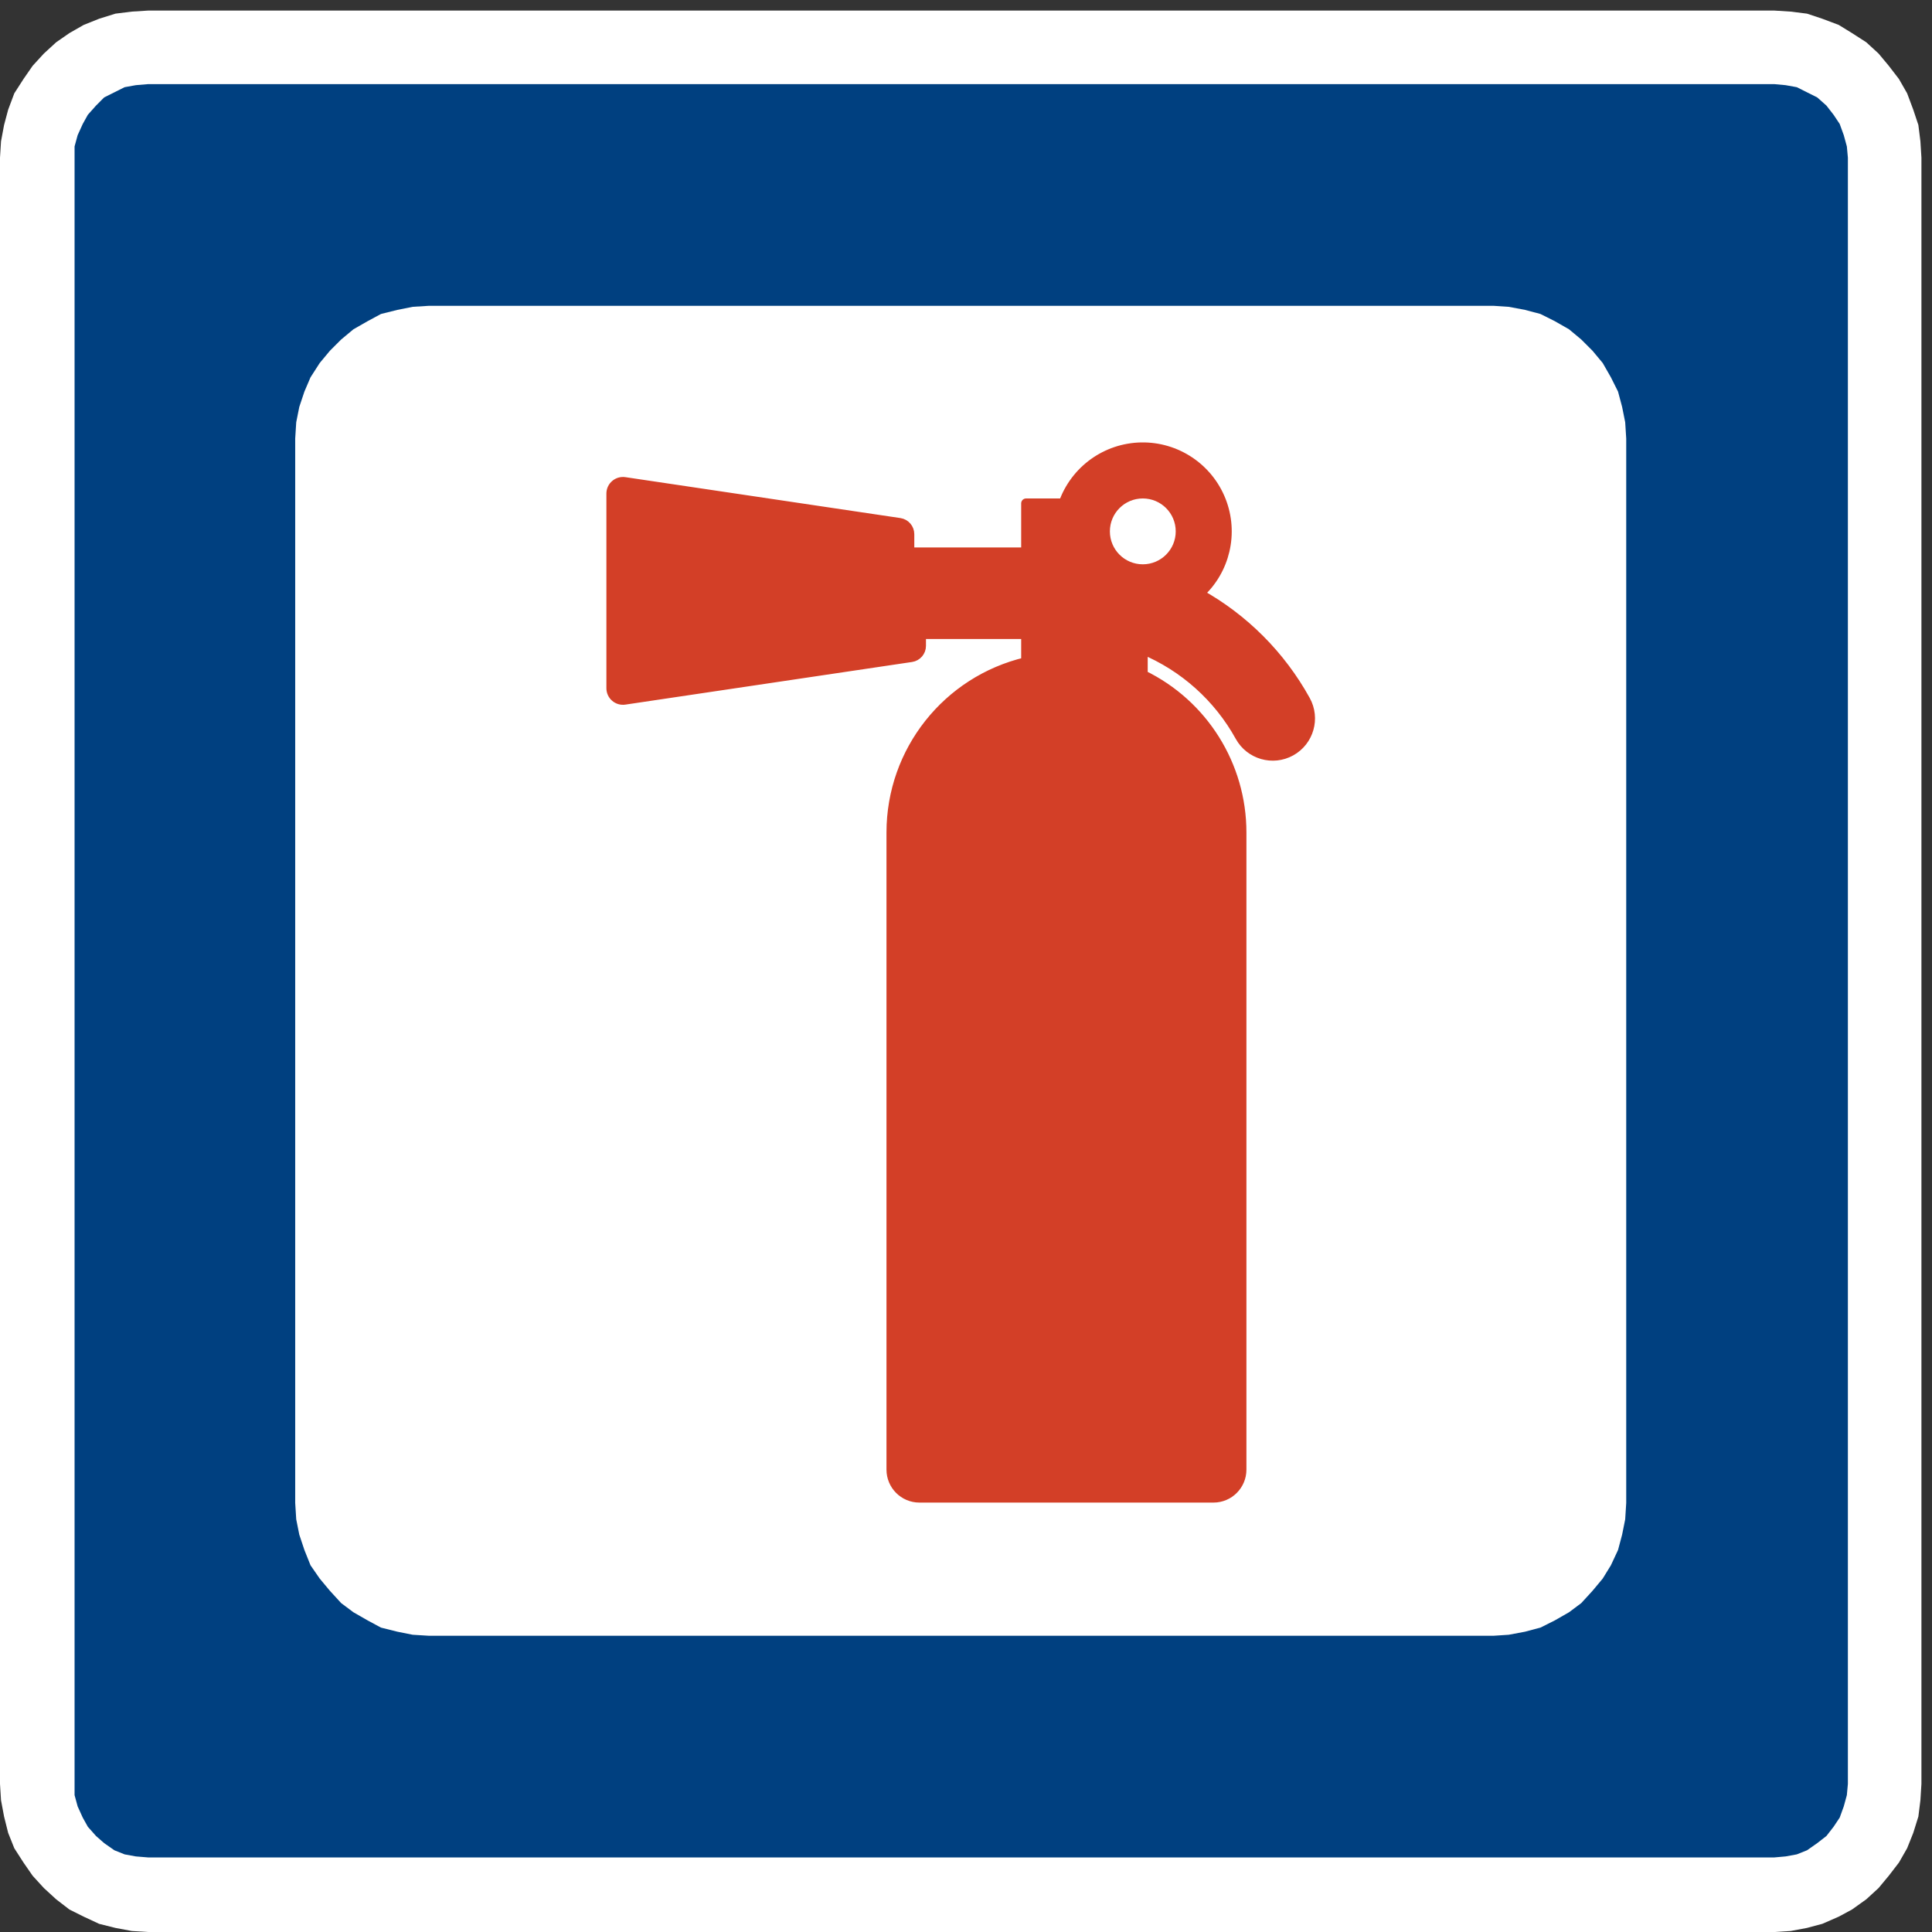<?xml version="1.0" encoding="UTF-8" standalone="no"?>
<!DOCTYPE svg PUBLIC "-//W3C//DTD SVG 1.1//EN" "http://www.w3.org/Graphics/SVG/1.1/DTD/svg11.dtd">
<svg width="100%" height="100%" viewBox="0 0 171 171" version="1.1" xmlns="http://www.w3.org/2000/svg" xmlns:xlink="http://www.w3.org/1999/xlink" xml:space="preserve" xmlns:serif="http://www.serif.com/" style="fill-rule:evenodd;clip-rule:evenodd;stroke-linecap:round;stroke-linejoin:round;stroke-miterlimit:2;">
    <rect x="0" y="0" width="171" height="171" fill="#333333" stroke="none"/>
    <g>
        <rect x="0" y="0.936" width="170.064" height="170.064" style="fill:none;"/>
        <path d="M157.045,171L158.491,170.91L159.938,170.639L161.294,170.277L162.741,169.644L163.916,169.012L165.182,168.107L166.267,167.113L167.171,166.027L168.075,164.852L168.799,163.586L169.341,162.23L169.793,160.783L169.974,159.338L170.064,157.891L170.064,13.955L169.974,12.51L169.793,11.063L169.341,9.707L168.799,8.26L168.075,6.995L167.171,5.819L166.267,4.735L165.182,3.741L163.916,2.926L162.741,2.203L161.294,1.66L159.938,1.208L158.491,1.027L157.045,0.936L13.109,0.936L11.663,1.027L10.216,1.208L8.77,1.66L7.413,2.203L6.147,2.926L4.972,3.741L3.887,4.735L2.893,5.819L2.079,6.995L1.265,8.26L0.723,9.707L0.361,11.063L0.09,12.51L0,13.955L0,157.891L0.09,159.338L0.361,160.783L0.723,162.23L1.265,163.586L2.079,164.852L2.893,166.027L3.887,167.113L4.972,168.107L6.147,169.012L7.413,169.644L8.77,170.277L10.216,170.639L11.663,170.91L13.109,171L157.045,171Z" style="fill:white;fill-rule:nonzero;"/>
        <path d="M157.045,171L158.491,170.91L159.938,170.639L161.294,170.277L162.741,169.644L163.916,169.012L165.182,168.107L166.267,167.113L167.171,166.027L168.075,164.852L168.799,163.586L169.341,162.23L169.793,160.783L169.974,159.338L170.064,157.891L170.064,13.955L169.974,12.51L169.793,11.063L169.341,9.707L168.799,8.26L168.075,6.995L167.171,5.819L166.267,4.735L165.182,3.741L163.916,2.926L162.741,2.203L161.294,1.66L159.938,1.208L158.491,1.027L157.045,0.936L13.109,0.936L11.663,1.027L10.216,1.208L8.77,1.66L7.413,2.203L6.147,2.926L4.972,3.741L3.887,4.735L2.893,5.819L2.079,6.995L1.265,8.26L0.723,9.707L0.361,11.063L0.09,12.51L0,13.955L0,157.891L0.09,159.338L0.361,160.783L0.723,162.23L1.265,163.586L2.079,164.852L2.893,166.027L3.887,167.113L4.972,168.107L6.147,169.012L7.413,169.644L8.77,170.277L10.216,170.639L11.663,170.91L13.109,171L157.045,171Z" style="fill:none;"/>
        <path d="M157.045,164.4L158.039,164.311L159.034,164.129L159.938,163.768L160.842,163.135L161.656,162.502L162.289,161.687L162.831,160.875L163.192,159.879L163.464,158.885L163.555,157.891L163.555,13.955L163.464,12.961L163.192,11.967L162.831,10.973L162.289,10.159L161.656,9.346L160.842,8.622L159.938,8.17L159.034,7.717L158.039,7.538L157.045,7.446L13.109,7.446L12.024,7.538L11.03,7.717L10.126,8.17L9.221,8.622L8.498,9.346L7.775,10.159L7.323,10.973L6.871,11.967L6.6,12.961L6.6,158.885L6.871,159.879L7.323,160.875L7.775,161.687L8.498,162.502L9.221,163.135L10.126,163.768L11.03,164.129L12.024,164.311L13.109,164.4L157.045,164.4Z" style="fill:rgb(0,64,128);fill-rule:nonzero;"/>
        <path d="M157.045,164.4L158.039,164.311L159.034,164.129L159.938,163.768L160.842,163.135L161.656,162.502L162.289,161.687L162.831,160.875L163.192,159.879L163.464,158.885L163.555,157.891L163.555,13.955L163.464,12.961L163.192,11.967L162.831,10.973L162.289,10.159L161.656,9.346L160.842,8.622L159.938,8.17L159.034,7.717L158.039,7.538L157.045,7.446L13.109,7.446L12.024,7.538L11.03,7.717L10.126,8.17L9.221,8.622L8.498,9.346L7.775,10.159L7.323,10.973L6.871,11.967L6.6,12.961L6.6,158.885L6.871,159.879L7.323,160.875L7.775,161.687L8.498,162.502L9.221,163.135L10.126,163.768L11.03,164.129L12.024,164.311L13.109,164.4L157.045,164.4Z" style="fill:none;"/>
        <path d="M132.182,144.781L133.538,144.691L134.984,144.42L136.341,144.059L137.606,143.426L138.872,142.701L139.957,141.889L140.951,140.803L141.855,139.719L142.579,138.543L143.212,137.187L143.573,135.83L143.845,134.475L143.936,133.027L143.936,38.819L143.845,37.373L143.573,36.016L143.212,34.661L142.579,33.395L141.855,32.129L140.951,31.043L139.957,30.049L138.872,29.145L137.606,28.422L136.341,27.789L134.984,27.428L133.538,27.157L132.182,27.067L37.972,27.067L36.526,27.157L35.169,27.428L33.723,27.789L32.547,28.422L31.282,29.145L30.197,30.049L29.202,31.043L28.298,32.129L27.484,33.395L26.942,34.661L26.49,36.016L26.219,37.373L26.128,38.819L26.128,133.027L26.219,134.475L26.49,135.83L26.942,137.187L27.484,138.543L28.298,139.719L29.202,140.803L30.197,141.889L31.282,142.701L32.547,143.426L33.723,144.059L35.169,144.42L36.526,144.691L37.972,144.781L132.182,144.781Z" style="fill:white;fill-rule:nonzero;"/>
        <path d="M132.182,144.781L133.538,144.691L134.984,144.42L136.341,144.059L137.606,143.426L138.872,142.701L139.957,141.889L140.951,140.803L141.855,139.719L142.579,138.543L143.212,137.187L143.573,135.83L143.845,134.475L143.936,133.027L143.936,38.819L143.845,37.373L143.573,36.016L143.212,34.661L142.579,33.395L141.855,32.129L140.951,31.043L139.957,30.049L138.872,29.145L137.606,28.422L136.341,27.789L134.984,27.428L133.538,27.157L132.182,27.067L37.972,27.067L36.526,27.157L35.169,27.428L33.723,27.789L32.547,28.422L31.282,29.145L30.197,30.049L29.202,31.043L28.298,32.129L27.484,33.395L26.942,34.661L26.49,36.016L26.219,37.373L26.128,38.819L26.128,133.027L26.219,134.475L26.49,135.83L26.942,137.187L27.484,138.543L28.298,139.719L29.202,140.803L30.197,141.889L31.282,142.701L32.547,143.426L33.723,144.059L35.169,144.42L36.526,144.691L37.972,144.781L132.182,144.781Z" style="fill:none;"/>
        <path d="M90.819,58.604C83.831,60.26 78.897,66.498 78.897,73.68L78.897,130.076C78.897,131.445 80.005,132.557 81.375,132.557L107.405,132.557C108.775,132.557 109.885,131.445 109.885,130.076L109.885,73.68C109.885,67.743 106.489,62.327 101.148,59.739L101.148,57.473C104.807,58.998 107.841,61.717 109.757,65.186C110.641,66.784 112.654,67.362 114.25,66.479C115.848,65.596 116.426,63.584 115.542,61.987C113.353,58.022 110.091,54.752 106.13,52.553C108.434,50.475 109.205,47.184 108.065,44.299C106.925,41.414 104.115,39.539 101.013,39.594C97.91,39.651 95.17,41.627 94.134,44.553L90.819,44.553L90.819,48.891L80.489,48.891L80.489,47.28C80.489,46.782 80.124,46.358 79.631,46.284L55.291,42.663C54.994,42.62 54.693,42.705 54.465,42.903C54.236,43.098 54.107,43.383 54.107,43.686L54.107,60.914C54.107,61.215 54.236,61.5 54.465,61.696C54.693,61.893 54.994,61.979 55.291,61.934L80.664,58.161C81.156,58.088 81.522,57.664 81.522,57.164L81.522,56.122L90.819,56.122L90.819,58.604Z" style="fill:rgb(211,63,39);fill-rule:nonzero;"/>
        <path d="M90.819,58.604C83.831,60.26 78.897,66.498 78.897,73.68L78.897,130.076C78.897,131.445 80.005,132.557 81.375,132.557L107.405,132.557C108.775,132.557 109.885,131.445 109.885,130.076L109.885,73.68C109.885,67.743 106.489,62.327 101.148,59.739L101.148,57.473C104.807,58.998 107.841,61.717 109.757,65.186C110.641,66.784 112.654,67.362 114.25,66.479C115.848,65.596 116.426,63.584 115.542,61.987C113.353,58.022 110.091,54.752 106.13,52.553C108.434,50.475 109.205,47.184 108.065,44.299C106.925,41.414 104.115,39.539 101.013,39.594C97.91,39.651 95.17,41.627 94.134,44.553L90.819,44.553L90.819,48.891L80.489,48.891L80.489,47.28C80.489,46.782 80.124,46.358 79.631,46.284L55.291,42.663C54.994,42.62 54.693,42.705 54.465,42.903C54.236,43.098 54.107,43.383 54.107,43.686L54.107,60.914C54.107,61.215 54.236,61.5 54.465,61.696C54.693,61.893 54.994,61.979 55.291,61.934L80.664,58.161C81.156,58.088 81.522,57.664 81.522,57.164L81.522,56.122L90.819,56.122L90.819,58.604Z" style="fill:none;stroke:rgb(211,63,39);stroke-width:0.87px;"/>
        <path d="M103.628,47.032C103.628,45.663 102.517,44.553 101.148,44.553C99.777,44.553 98.67,45.663 98.67,47.032C98.67,48.401 99.777,49.512 101.148,49.512C102.517,49.512 103.628,48.401 103.628,47.032Z" style="fill:white;fill-rule:nonzero;"/>
        <path d="M103.628,47.032C103.628,45.663 102.517,44.553 101.148,44.553C99.777,44.553 98.67,45.663 98.67,47.032C98.67,48.401 99.777,49.512 101.148,49.512C102.517,49.512 103.628,48.401 103.628,47.032Z" style="fill:none;stroke:white;stroke-width:0.87px;"/>
    </g>
</svg>
